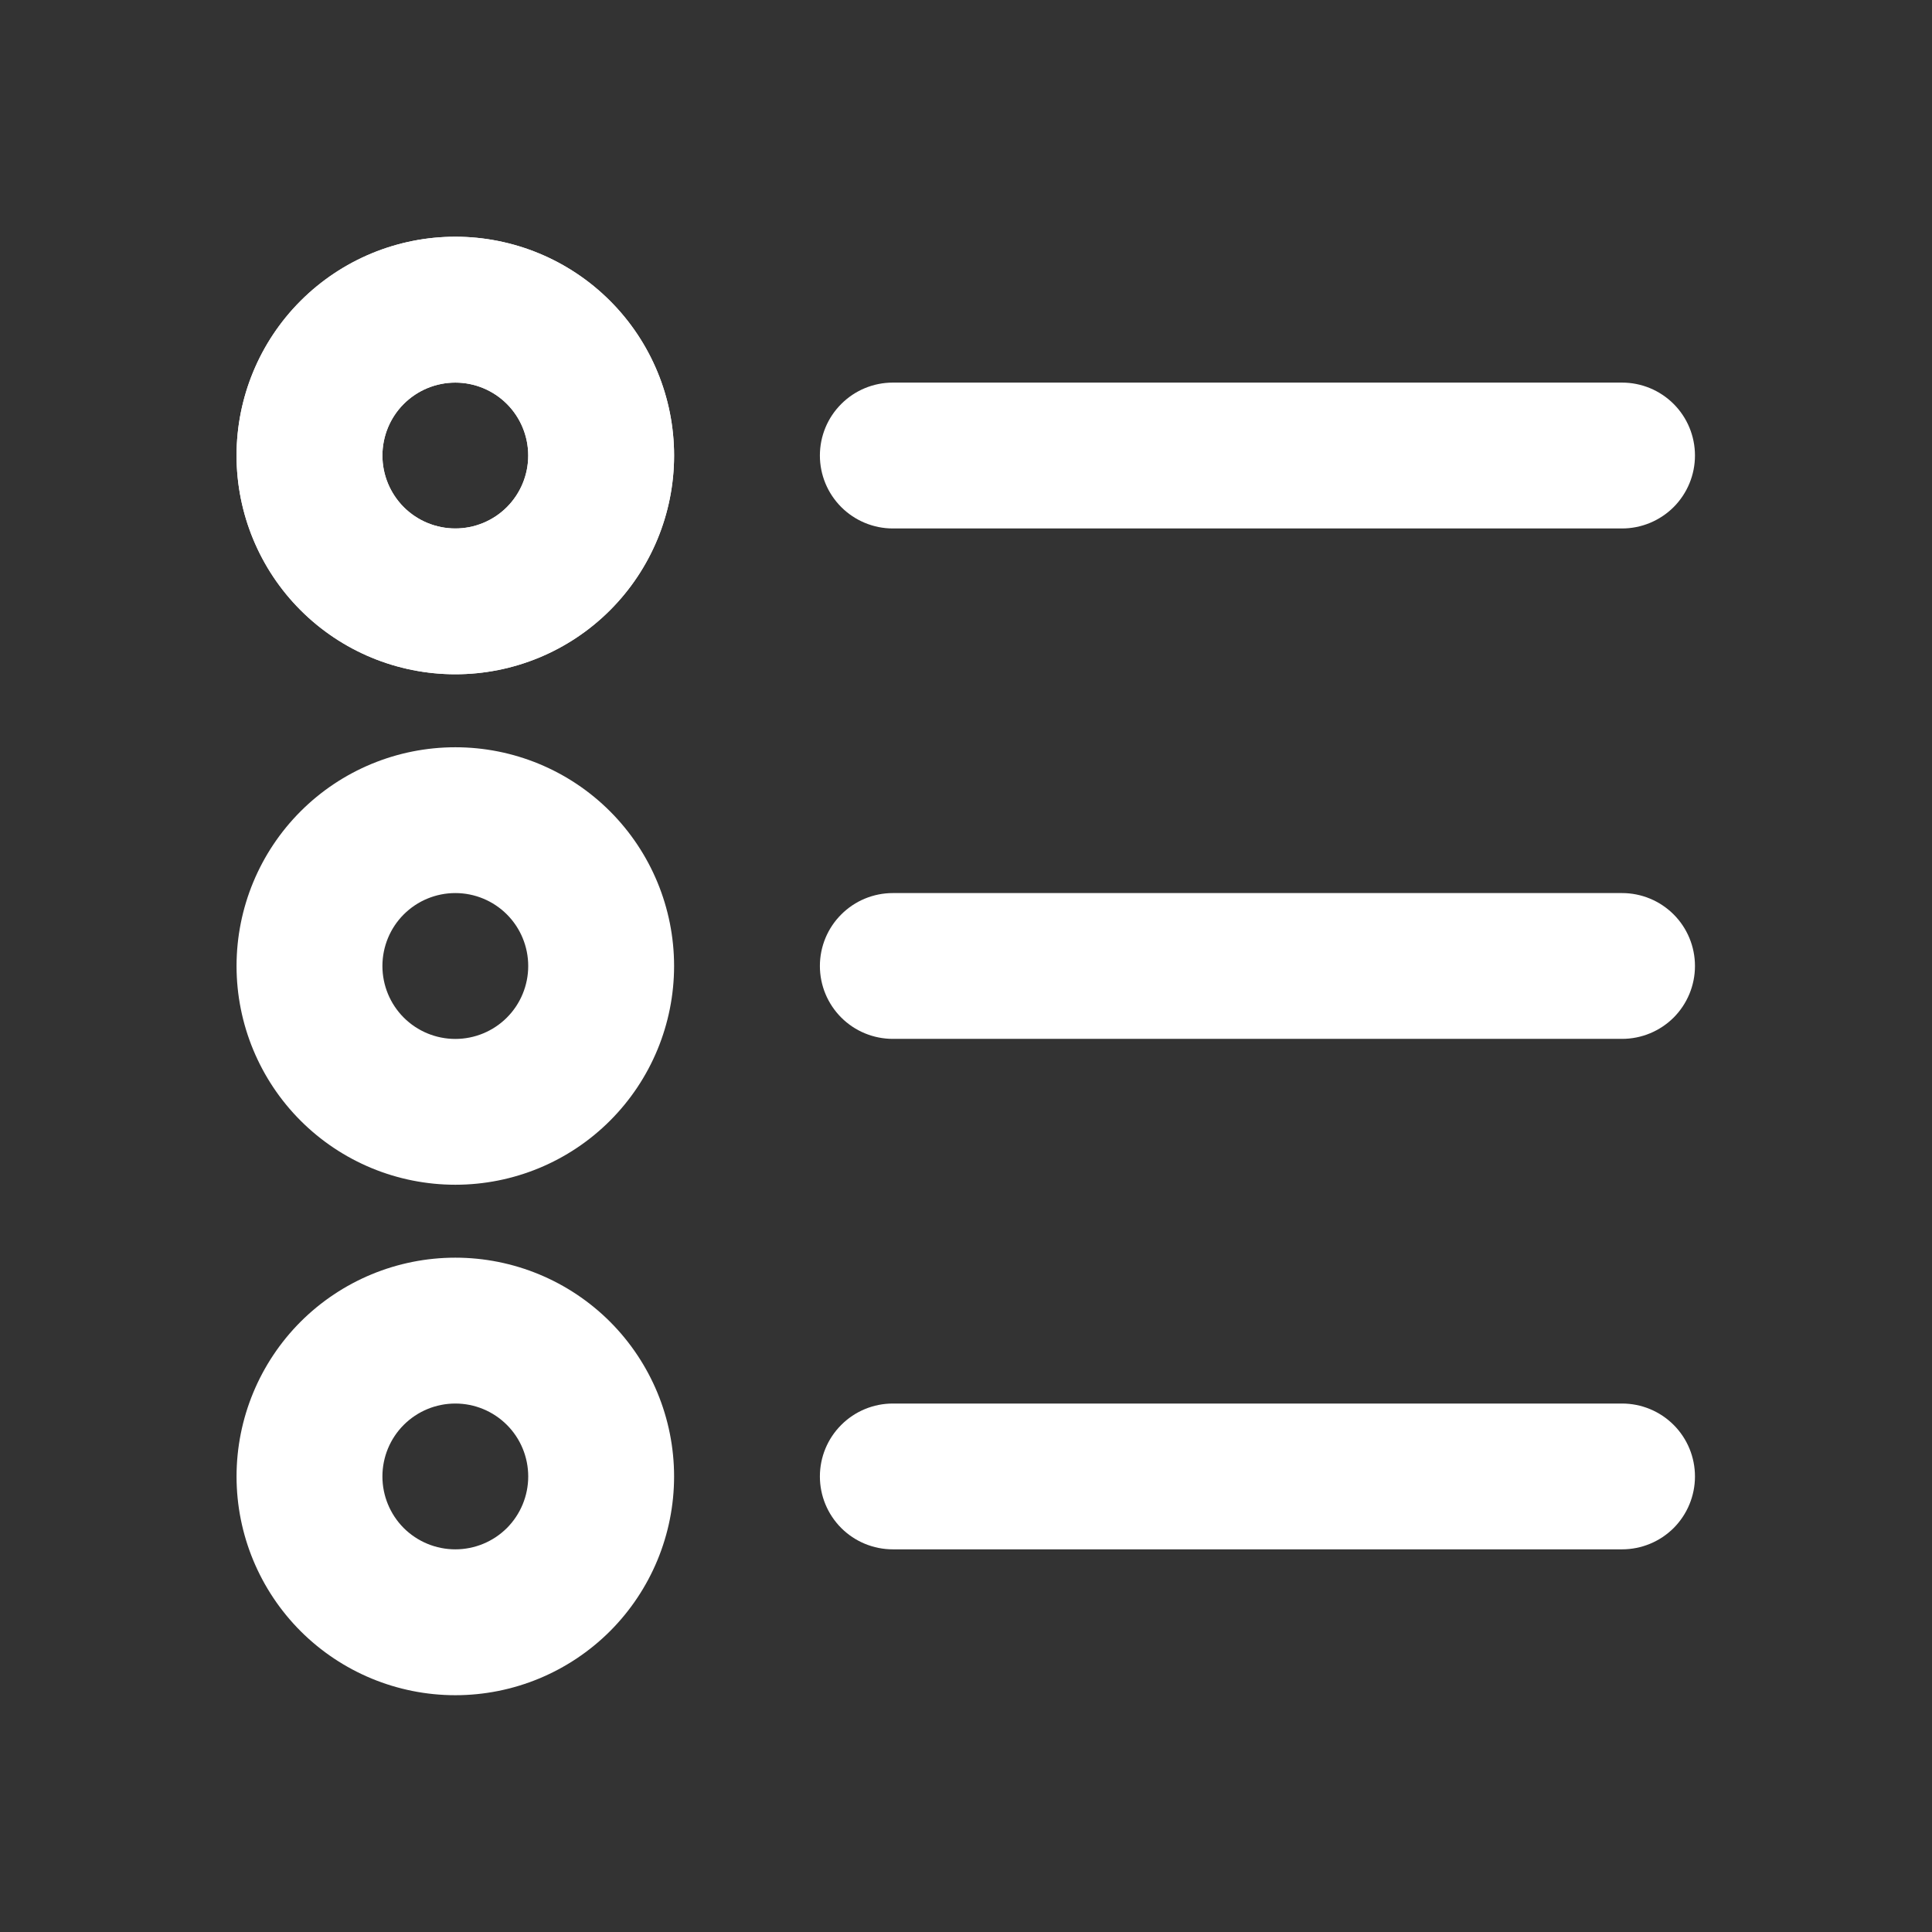 <svg width="32" height="32" viewBox="0 0 32 32" fill="none" xmlns="http://www.w3.org/2000/svg">
<rect x="0" y="0" width="32" height="32" fill="#333333" stroke="none"/>
<path fill-rule="evenodd" clip-rule="evenodd" d="M13.58 7.545C13.58 7.224 13.707 6.917 13.934 6.691C14.16 6.464 14.468 6.337 14.788 6.337H26.866C27.187 6.337 27.494 6.464 27.721 6.691C27.947 6.917 28.074 7.224 28.074 7.545C28.074 7.865 27.947 8.172 27.721 8.399C27.494 8.625 27.187 8.753 26.866 8.753H14.788C14.468 8.753 14.16 8.625 13.934 8.399C13.707 8.172 13.58 7.865 13.58 7.545ZM13.58 16C13.58 15.679 13.707 15.372 13.934 15.146C14.16 14.919 14.468 14.792 14.788 14.792H26.866C27.187 14.792 27.494 14.919 27.721 15.146C27.947 15.372 28.074 15.679 28.074 16C28.074 16.32 27.947 16.627 27.721 16.854C27.494 17.08 27.187 17.207 26.866 17.207H14.788C14.468 17.207 14.16 17.08 13.934 16.854C13.707 16.627 13.58 16.32 13.58 16ZM13.58 24.455C13.58 24.134 13.707 23.827 13.934 23.601C14.16 23.374 14.468 23.247 14.788 23.247H26.866C27.187 23.247 27.494 23.374 27.721 23.601C27.947 23.827 28.074 24.134 28.074 24.455C28.074 24.775 27.947 25.082 27.721 25.309C27.494 25.535 27.187 25.662 26.866 25.662H14.788C14.468 25.662 14.16 25.535 13.934 25.309C13.707 25.082 13.58 24.775 13.58 24.455Z" fill="white"/>
<path fill-rule="evenodd" clip-rule="evenodd" d="M7.542 6.337C7.221 6.337 6.914 6.464 6.687 6.691C6.461 6.917 6.334 7.225 6.334 7.545C6.334 7.865 6.461 8.172 6.687 8.399C6.914 8.626 7.221 8.753 7.542 8.753C7.862 8.753 8.169 8.626 8.396 8.399C8.622 8.172 8.749 7.865 8.749 7.545C8.749 7.225 8.622 6.917 8.396 6.691C8.169 6.464 7.862 6.337 7.542 6.337ZM3.918 7.545C3.918 6.584 4.3 5.662 4.979 4.983C5.659 4.303 6.58 3.921 7.542 3.921C8.503 3.921 9.424 4.303 10.104 4.983C10.783 5.662 11.165 6.584 11.165 7.545C11.165 8.506 10.783 9.428 10.104 10.107C9.424 10.787 8.503 11.168 7.542 11.168C6.58 11.168 5.659 10.787 4.979 10.107C4.3 9.428 3.918 8.506 3.918 7.545Z" fill="white"/>
<path fill-rule="evenodd" clip-rule="evenodd" d="M7.542 6.337C7.221 6.337 6.914 6.464 6.687 6.691C6.461 6.917 6.334 7.225 6.334 7.545C6.334 7.865 6.461 8.172 6.687 8.399C6.914 8.626 7.221 8.753 7.542 8.753C7.862 8.753 8.169 8.626 8.396 8.399C8.622 8.172 8.749 7.865 8.749 7.545C8.749 7.225 8.622 6.917 8.396 6.691C8.169 6.464 7.862 6.337 7.542 6.337ZM3.918 7.545C3.918 6.584 4.3 5.662 4.979 4.983C5.659 4.303 6.58 3.921 7.542 3.921C8.503 3.921 9.424 4.303 10.104 4.983C10.783 5.662 11.165 6.584 11.165 7.545C11.165 8.506 10.783 9.428 10.104 10.107C9.424 10.787 8.503 11.168 7.542 11.168C6.58 11.168 5.659 10.787 4.979 10.107C4.3 9.428 3.918 8.506 3.918 7.545Z" fill="white"/>
<path fill-rule="evenodd" clip-rule="evenodd" d="M7.542 14.792C7.221 14.792 6.914 14.919 6.687 15.146C6.461 15.372 6.334 15.68 6.334 16C6.334 16.32 6.461 16.628 6.687 16.854C6.914 17.081 7.221 17.208 7.542 17.208C7.862 17.208 8.169 17.081 8.396 16.854C8.622 16.628 8.749 16.32 8.749 16C8.749 15.68 8.622 15.372 8.396 15.146C8.169 14.919 7.862 14.792 7.542 14.792ZM3.918 16C3.918 15.039 4.3 14.117 4.979 13.438C5.659 12.758 6.58 12.377 7.542 12.377C8.503 12.377 9.424 12.758 10.104 13.438C10.783 14.117 11.165 15.039 11.165 16C11.165 16.961 10.783 17.883 10.104 18.562C9.424 19.242 8.503 19.623 7.542 19.623C6.58 19.623 5.659 19.242 4.979 18.562C4.3 17.883 3.918 16.961 3.918 16Z" fill="white"/>
<path fill-rule="evenodd" clip-rule="evenodd" d="M7.542 23.247C7.221 23.247 6.914 23.374 6.687 23.601C6.461 23.827 6.334 24.134 6.334 24.455C6.334 24.775 6.461 25.082 6.687 25.309C6.914 25.535 7.221 25.662 7.542 25.662C7.862 25.662 8.169 25.535 8.396 25.309C8.622 25.082 8.749 24.775 8.749 24.455C8.749 24.134 8.622 23.827 8.396 23.601C8.169 23.374 7.862 23.247 7.542 23.247ZM3.918 24.455C3.918 23.494 4.3 22.572 4.979 21.892C5.659 21.213 6.58 20.831 7.542 20.831C8.503 20.831 9.424 21.213 10.104 21.892C10.783 22.572 11.165 23.494 11.165 24.455C11.165 25.416 10.783 26.337 10.104 27.017C9.424 27.696 8.503 28.078 7.542 28.078C6.58 28.078 5.659 27.696 4.979 27.017C4.3 26.337 3.918 25.416 3.918 24.455Z" fill="white"/>
</svg>

